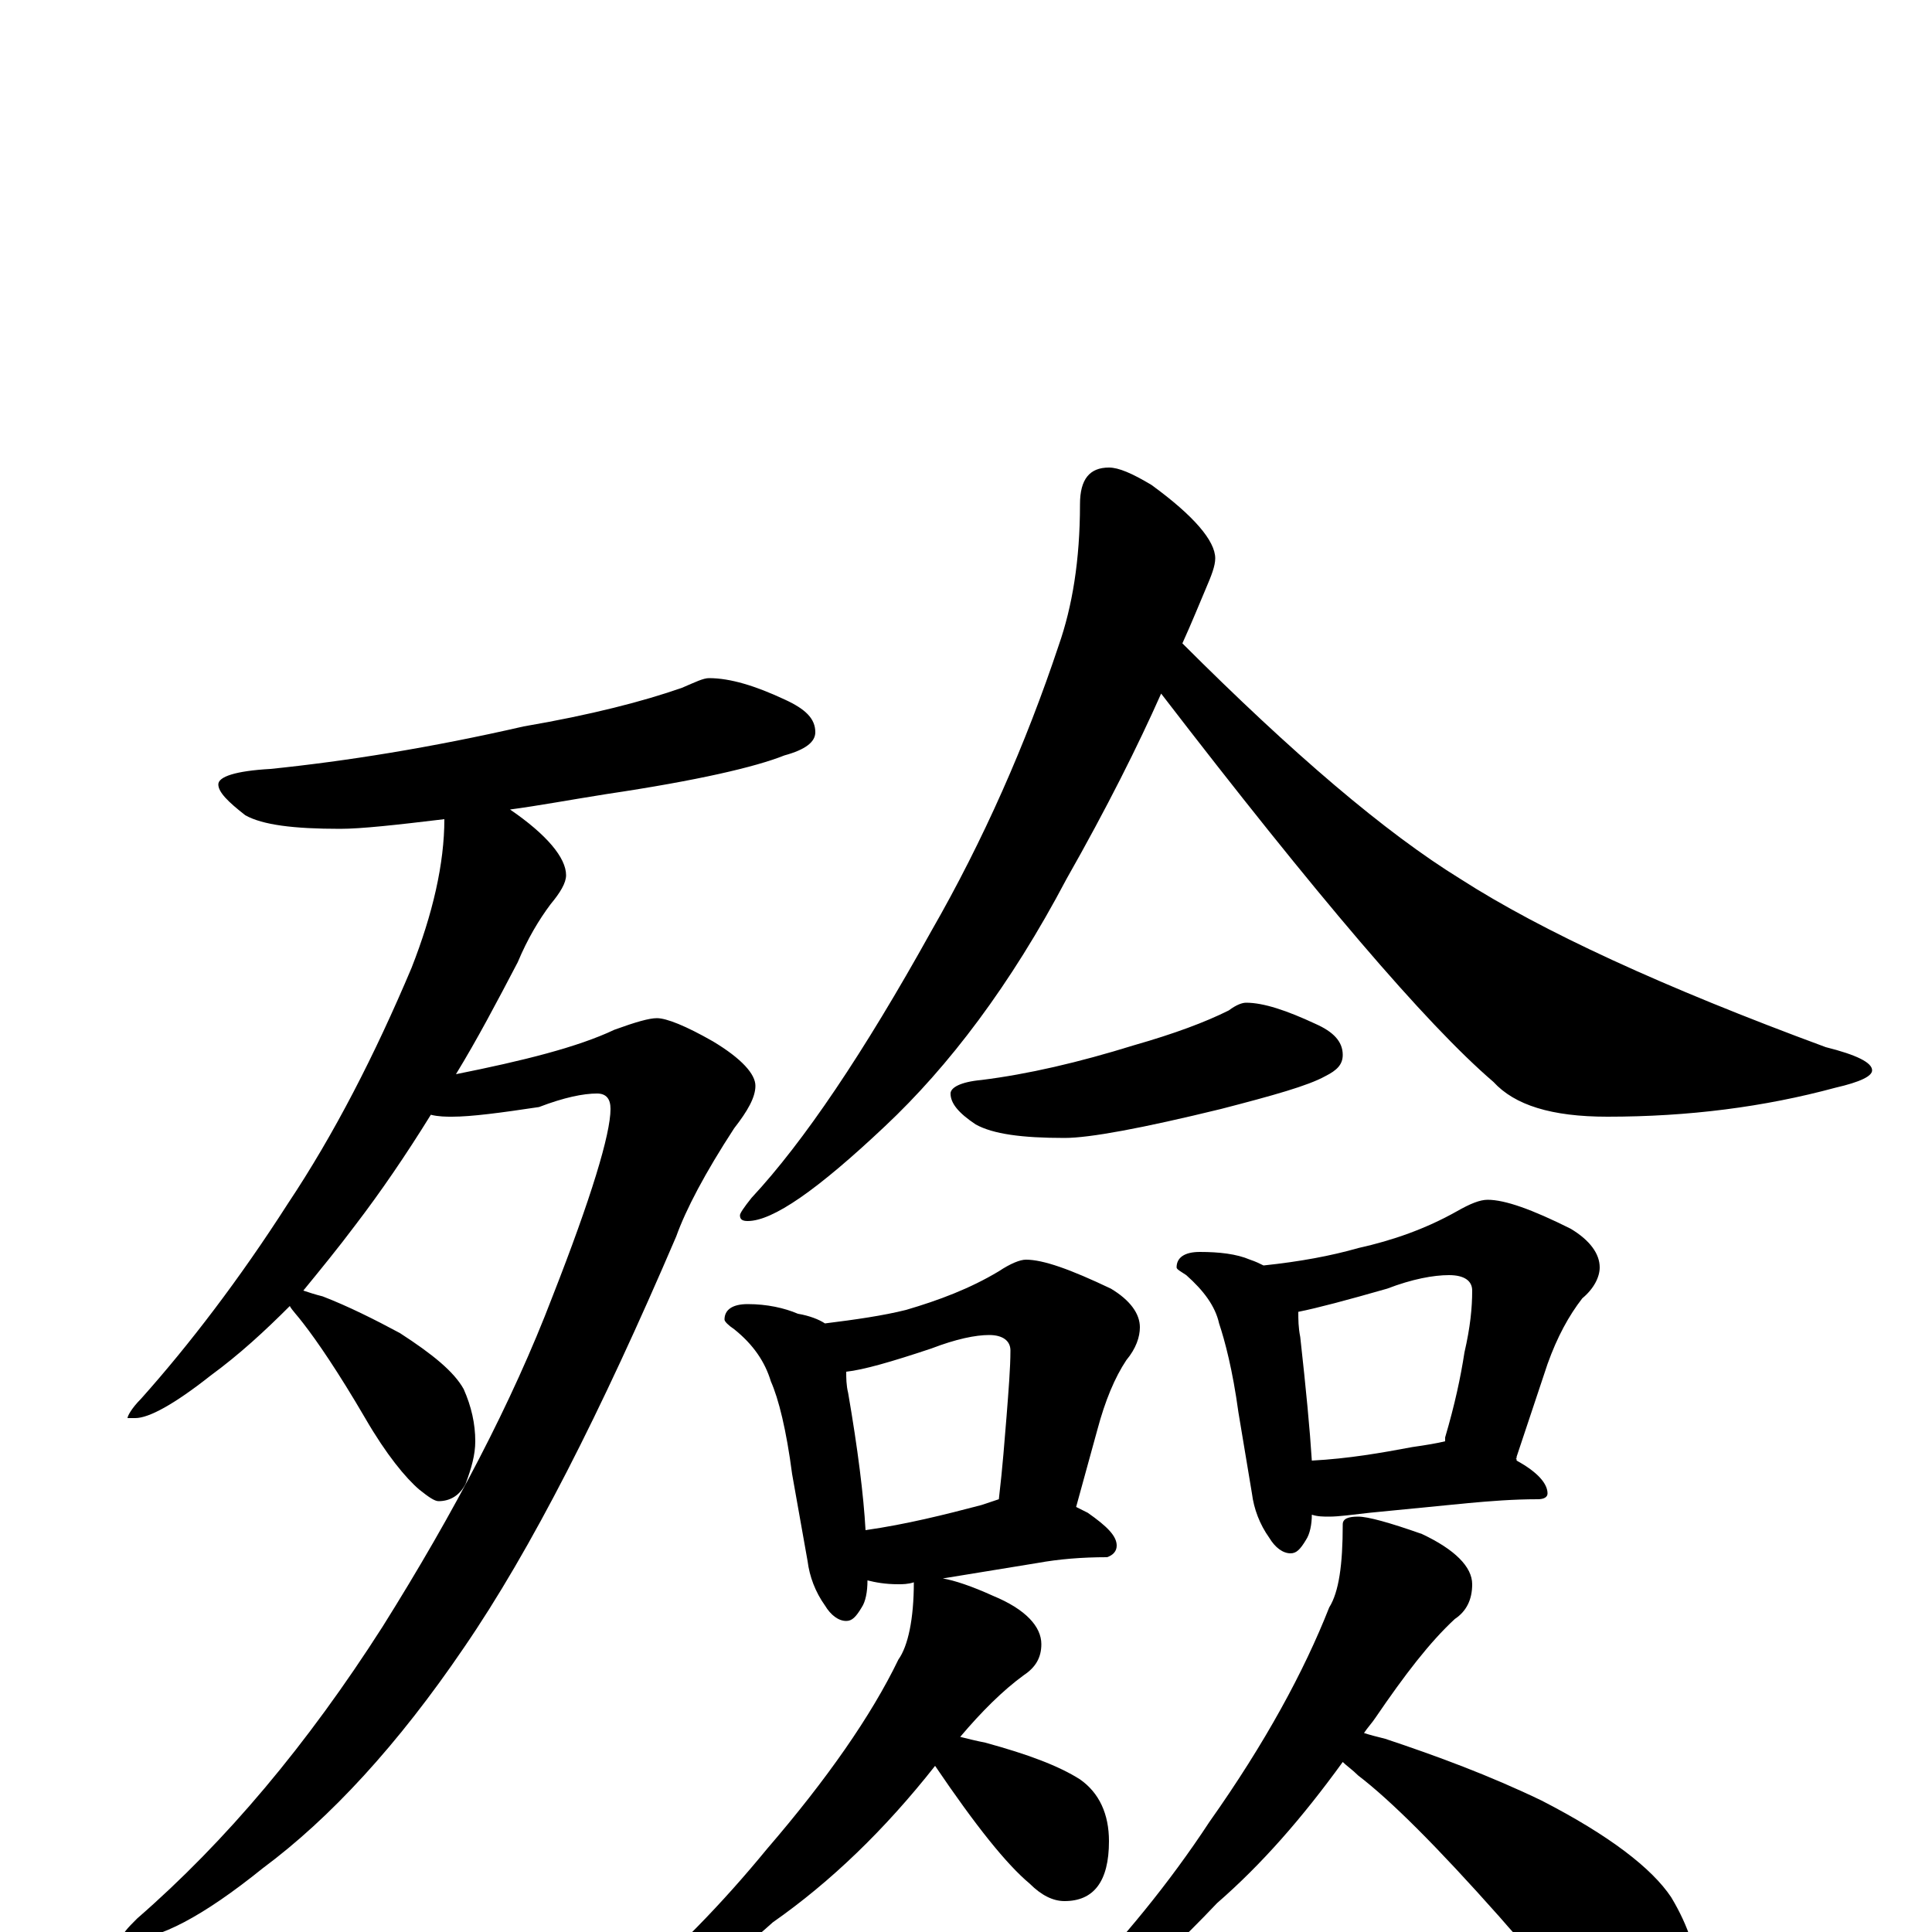 <?xml version="1.0" encoding="utf-8" ?>
<!DOCTYPE svg PUBLIC "-//W3C//DTD SVG 1.1//EN" "http://www.w3.org/Graphics/SVG/1.1/DTD/svg11.dtd">
<svg version="1.1" id="Layer_1" xmlns="http://www.w3.org/2000/svg" xmlns:xlink="http://www.w3.org/1999/xlink" x="0px" y="145px" width="1000px" height="1000px" viewBox="0 0 1000 1000" enable-background="new 0 0 1000 1000" xml:space="preserve">
<g id="Layer_1">
<path id="glyph" transform="matrix(1 0 0 -1 0 1000)" d="M367,649C378,649 391,645 406,638C417,633 422,628 422,621C422,616 417,612 406,609C391,603 361,596 314,589C295,586 279,583 264,581C283,568 293,556 293,547C293,543 290,538 285,532C279,524 273,514 268,502C257,481 247,462 236,444C271,451 299,458 318,467C329,471 336,473 340,473C345,473 355,469 369,461C384,452 391,444 391,438C391,432 387,425 380,416C365,393 355,374 350,360C311,269 275,198 240,147C206,97 171,59 136,33C105,8 82,-4 66,-4l-3,0C63,-1 66,2 71,7C117,47 159,97 198,158C235,217 265,274 286,329C306,380 316,413 316,426C316,431 314,434 309,434C302,434 292,432 279,427C259,424 244,422 234,422C231,422 227,422 223,423C210,402 197,383 184,366C175,354 166,343 157,332C160,331 163,330 167,329C180,324 194,317 207,310C224,299 235,290 240,281C244,272 246,263 246,254C246,247 244,240 241,232C238,226 233,223 227,223C225,223 222,225 217,229C210,235 200,247 189,266C175,290 164,306 157,315C154,319 151,322 150,324C137,311 124,299 109,288C90,273 77,266 70,266l-4,0C66,267 68,271 73,276C98,304 124,338 149,377C173,413 194,454 213,499C224,527 230,553 230,576C205,573 187,571 176,571C152,571 136,573 127,578C118,585 113,590 113,594C113,598 122,601 140,602C179,606 223,613 271,624C306,630 333,637 353,644C360,647 364,649 367,649M574,758C579,758 586,755 596,749C618,733 629,720 629,711C629,707 627,702 624,695C621,688 617,678 612,667C669,610 717,569 756,545C798,518 861,489 945,458C961,454 969,450 969,446C969,443 963,440 950,437C913,427 874,422 832,422C803,422 784,428 773,440C738,470 681,537 601,641C589,614 573,582 552,545C523,490 491,448 458,417C423,384 400,368 387,368C384,368 383,369 383,371C383,372 385,375 389,380C416,409 447,455 482,518C509,565 531,615 548,666C555,686 559,710 559,739C559,752 564,758 574,758M645,481C654,481 666,477 681,470C690,466 695,461 695,454C695,449 692,446 686,443C677,438 659,433 632,426C591,416 564,411 551,411C529,411 514,413 505,418C496,424 492,429 492,434C492,437 497,440 508,441C532,444 558,450 587,459C608,465 624,471 636,477C640,480 643,481 645,481M387,325C397,325 406,323 413,320C419,319 424,317 427,315C443,317 457,319 469,322C486,327 502,333 517,342C523,346 528,348 531,348C540,348 554,343 575,333C585,327 590,320 590,313C590,308 588,302 583,296C577,287 572,275 568,260l-11,-40C559,219 561,218 563,217C573,210 578,205 578,200C578,197 576,195 573,194C560,194 548,193 537,191l-49,-8C494,182 503,179 514,174C531,167 539,158 539,149C539,142 536,137 530,133C519,125 508,114 497,101C501,100 505,99 510,98C532,92 548,86 559,79C569,72 574,61 574,47C574,26 566,16 551,16C545,16 539,19 533,25C521,35 505,55 484,86C458,53 430,26 400,5C380,-13 363,-25 348,-32C339,-37 333,-39 328,-39C323,-39 320,-38 320,-35C349,-11 374,15 397,43C428,79 451,112 465,141C470,148 473,162 473,181C470,180 467,180 465,180C458,180 453,181 449,182C449,176 448,171 446,168C443,163 441,161 438,161C434,161 430,164 427,169C422,176 419,184 418,192l-8,45C407,260 403,276 399,285C396,295 390,304 380,312C377,314 375,316 375,317C375,322 379,325 387,325M448,208C469,211 489,216 508,221C511,222 514,223 517,224C519,241 520,255 521,267C522,280 523,292 523,301C523,306 519,309 512,309C505,309 495,307 482,302C461,295 447,291 438,290C438,287 438,283 439,279C444,250 447,226 448,208M621,352C631,352 640,351 647,348C650,347 652,346 654,345C673,347 689,350 703,354C721,358 738,364 754,373C761,377 766,379 770,379C779,379 793,374 813,364C823,358 828,351 828,344C828,339 825,333 819,328C812,319 806,308 801,294l-16,-48C785,245 785,245 784,245C785,245 785,245 785,244C796,238 801,232 801,227C801,225 799,224 796,224C783,224 771,223 760,222l-51,-5C700,216 693,215 688,215C685,215 682,215 679,216C679,211 678,206 676,203C673,198 671,196 668,196C664,196 660,199 657,204C652,211 649,219 648,227l-7,42C638,291 634,306 631,315C629,324 623,332 614,340C611,342 609,343 609,344C609,349 613,352 621,352M679,244C698,245 715,248 731,251C738,252 744,253 748,254C748,255 748,255 748,256C753,273 756,287 758,300C761,313 762,323 762,332C762,337 758,340 750,340C742,340 731,338 718,333C697,327 682,323 672,321C672,317 672,313 673,308C676,281 678,260 679,244M703,215C708,215 719,212 736,206C753,198 762,189 762,180C762,172 759,166 753,162C740,150 727,133 712,111C710,108 708,106 706,103C709,102 713,101 717,100C744,91 771,81 798,68C833,50 855,33 865,18C874,3 879,-12 879,-27C879,-34 877,-41 874,-49C870,-55 865,-58 859,-58C855,-58 848,-55 837,-49C822,-40 801,-21 776,8C744,44 720,68 703,81C700,84 697,86 695,88C674,59 653,35 630,15C611,-5 596,-19 583,-28C574,-33 567,-35 563,-35C558,-35 555,-34 555,-31C581,-4 605,25 626,57C655,98 675,135 688,168C693,176 695,190 695,211C695,214 698,215 703,215z"/>
</g>
</svg>

